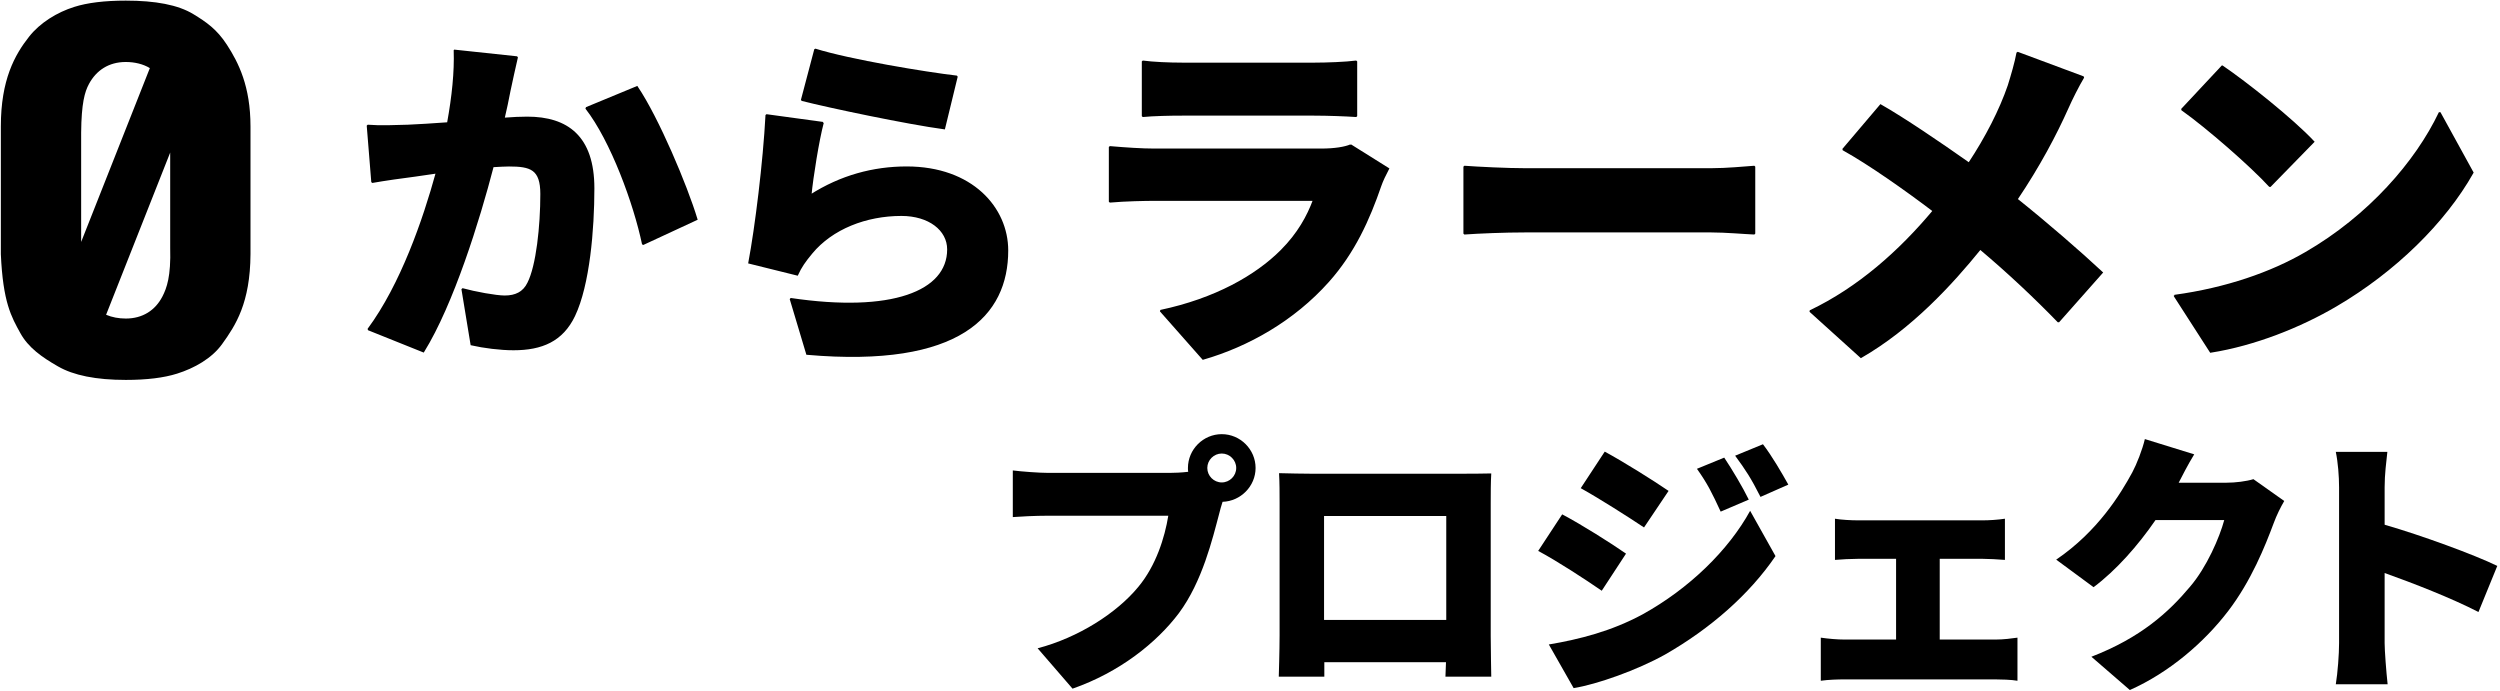 <?xml version="1.0" encoding="UTF-8" standalone="no"?><!DOCTYPE svg PUBLIC "-//W3C//DTD SVG 1.1//EN" "http://www.w3.org/Graphics/SVG/1.1/DTD/svg11.dtd"><svg width="100%" height="100%" viewBox="0 0 557 154" version="1.1" xmlns="http://www.w3.org/2000/svg" xmlns:xlink="http://www.w3.org/1999/xlink" xml:space="preserve" xmlns:serif="http://www.serif.com/" style="fill-rule:evenodd;clip-rule:evenodd;stroke-linecap:square;stroke-miterlimit:1.414;"><rect id="t-b-long-break" x="0.193" y="0.138" width="556.2" height="153.6" style="fill:none;"/><clipPath id="_clip1"><rect x="0.193" y="0.138" width="556.2" height="153.6"/></clipPath><g clip-path="url(#_clip1)"><g><g><path d="M272.208,107.487c-1.763,0 -3.221,-1.458 -3.221,-3.221c0,-1.762 1.458,-3.221 3.221,-3.221c1.762,0 3.221,1.459 3.221,3.221c0,1.763 -1.459,3.221 -3.221,3.221Zm-38.654,-2.127c-2.005,0 -6.017,-0.304 -7.901,-0.547l0,10.393c1.581,-0.122 4.923,-0.304 7.901,-0.304l26.742,0c-0.79,4.862 -2.735,11.122 -6.686,15.863c-4.801,5.834 -13.37,11.304 -22.426,13.674l7.779,8.995c10.454,-3.646 18.719,-10.21 23.703,-16.835c5.227,-7.05 7.475,-16.531 8.995,-22.244c0.182,-0.729 0.425,-1.641 0.729,-2.552c4.011,-0.122 7.354,-3.465 7.354,-7.537c0,-4.132 -3.403,-7.536 -7.536,-7.536c-4.133,0 -7.536,3.404 -7.536,7.536c0,0.304 0,0.547 0.06,0.851c-1.519,0.183 -3.099,0.243 -4.132,0.243l-27.046,0Z" style="fill-rule:nonzero;"/><path d="M322.226,114.963l0,23.156l-27.227,0l0,-23.156l27.227,0Zm9.907,-2.917c0,-2.067 0,-4.559 0.121,-6.564c-2.431,0.061 -4.74,0.061 -6.381,0.061l-33.913,0c-1.763,0 -4.497,-0.061 -6.989,-0.122c0.121,1.884 0.121,4.68 0.121,6.625l0,29.537c0,3.342 -0.182,9.177 -0.182,9.177l10.15,0l0,-3.221l27.106,0l-0.122,3.221l10.21,0c0,0 -0.121,-6.442 -0.121,-9.056l0,-29.658Z" style="fill-rule:nonzero;"/><path d="M384.157,101.957l-6.078,2.492c2.371,3.342 3.343,5.348 5.288,9.542l6.26,-2.675c-1.337,-2.735 -3.647,-6.624 -5.47,-9.359Zm8.63,-2.978l-6.199,2.552c2.37,3.222 3.525,4.984 5.652,9.178l6.199,-2.735c-1.458,-2.614 -3.646,-6.382 -5.652,-8.995Zm-35.25,1.641l-5.348,8.144c4.254,2.37 10.453,6.32 14.1,8.752l5.47,-8.144c-3.464,-2.371 -9.967,-6.443 -14.222,-8.752Zm-12.459,42.968l5.531,9.725c5.226,-0.851 14.161,-4.012 20.36,-7.476c10.089,-5.774 18.779,-13.371 24.614,-21.94l-5.652,-10.089c-4.802,8.752 -13.553,17.321 -24.007,23.095c-6.867,3.707 -13.978,5.531 -20.846,6.685Zm2.978,-28.99l-5.348,8.144c4.315,2.31 10.453,6.321 14.161,8.874l5.409,-8.266c-3.404,-2.37 -9.846,-6.442 -14.222,-8.752Z" style="fill-rule:nonzero;"/><path d="M432.17,142.494l0,-17.989l9.542,0c1.398,0 3.343,0.121 4.984,0.243l0,-9.177c-1.581,0.243 -3.525,0.364 -4.984,0.364l-27.714,0c-1.519,0 -3.829,-0.121 -5.166,-0.364l0,9.177c1.337,-0.122 3.647,-0.243 5.166,-0.243l8.448,0l0,17.989l-11.426,0c-1.641,0 -3.707,-0.182 -5.348,-0.425l0,9.603c1.701,-0.244 3.768,-0.304 5.348,-0.304l33.548,0c1.155,0 3.586,0.06 4.923,0.304l0,-9.603c-1.276,0.182 -3.099,0.425 -4.923,0.425l-12.398,0Z" style="fill-rule:nonzero;"/><path d="M502.062,106.758c-1.58,0.486 -4.011,0.79 -6.016,0.79l-10.636,0c0.79,-1.519 2.005,-3.95 3.464,-6.32l-11,-3.404c-0.547,2.37 -1.824,5.591 -2.796,7.415c-2.613,4.801 -7.658,13.127 -16.957,19.448l8.327,6.138c5.044,-3.768 9.906,-9.298 13.796,-14.95l15.315,0c-1.033,3.828 -3.889,10.514 -7.657,14.89c-4.741,5.652 -10.94,11.304 -21.94,15.558l8.569,7.415c8.752,-3.89 16.531,-10.575 21.879,-17.564c5.166,-6.746 8.266,-14.526 10.15,-19.57c0.668,-1.823 1.58,-3.647 2.37,-4.984l-6.868,-4.862Z" style="fill-rule:nonzero;"/><path d="M556.396,126.085c-5.105,-2.492 -16.896,-6.807 -25.1,-9.177l0,-8.327c0,-2.917 0.364,-5.591 0.607,-7.9l-11.486,0c0.486,2.309 0.729,5.469 0.729,7.9l0,34.704c0,2.491 -0.304,6.563 -0.729,9.177l11.547,0c-0.304,-2.735 -0.668,-7.537 -0.668,-9.177l0,-15.62c6.442,2.31 14.768,5.531 20.907,8.691l4.193,-10.271Z" style="fill-rule:nonzero;"/></g><g><path d="M101.284,11.263c0.156,4.767 -0.391,10.159 -1.485,16.176c-3.438,0.234 -6.642,0.468 -8.908,0.546c-3.047,0.079 -6.017,0.235 -8.986,0l1.016,12.581c2.578,-0.469 7.032,-1.094 9.533,-1.406c1.094,-0.157 2.813,-0.391 4.845,-0.704c-2.892,10.549 -7.893,25.005 -15.238,34.929l12.268,4.923c6.564,-10.627 12.346,-29.225 15.472,-41.258c1.407,-0.078 2.735,-0.156 3.595,-0.156c4.844,0 7.188,0.703 7.188,6.329c0,7.189 -0.937,16.019 -2.891,19.848c-1.016,2.109 -2.813,2.969 -5.235,2.969c-1.954,0 -6.642,-0.86 -9.455,-1.641l2.031,12.346c2.735,0.625 6.408,1.094 9.377,1.094c6.33,0 10.862,-1.953 13.519,-7.501c3.282,-6.877 4.297,-19.301 4.297,-28.365c0,-11.565 -5.86,-15.785 -14.768,-15.785c-1.407,0 -3.204,0.078 -5.236,0.235c0.469,-2.032 0.938,-4.142 1.329,-6.252c0.469,-2.187 1.094,-5.079 1.641,-7.423l-13.909,-1.485Zm29.302,12.815c5.627,7.189 10.784,21.333 12.659,30.319l11.956,-5.548c-2.266,-7.501 -8.596,-22.504 -13.284,-29.459l-11.331,4.688Z" style="fill-rule:nonzero;stroke:#000;stroke-width:0.4px;"/><path d="M178.643,22.281c6.095,1.563 23.598,5.236 31.725,6.33l2.813,-11.565c-6.798,-0.782 -23.833,-3.595 -31.569,-6.017l-2.969,11.252Zm4.688,5.079l-12.58,-1.719c-0.547,10.471 -2.345,25.005 -3.829,32.897l10.705,2.657c0.781,-1.719 1.641,-2.969 3.204,-4.845c4.532,-5.469 12.112,-8.439 20.004,-8.439c6.173,0 10.392,3.282 10.392,7.658c0,9.455 -12.502,14.378 -35.085,11.018l3.673,12.268c34.069,2.969 44.618,-8.674 44.618,-23.051c0,-9.455 -7.892,-18.52 -22.426,-18.52c-7.423,0 -14.691,1.954 -21.411,6.251c0.391,-4.141 1.719,-12.346 2.735,-16.175Z" style="fill-rule:nonzero;stroke:#000;stroke-width:0.4px;"/><path d="M300.933,32.361c-1.251,0.547 -3.595,0.938 -6.564,0.938l-37.195,0c-2.657,0 -6.329,-0.234 -9.924,-0.547l0,12.19c3.517,-0.313 7.971,-0.391 9.924,-0.391l35.554,0c-1.328,3.595 -3.438,7.502 -7.267,11.331c-5.626,5.626 -14.691,10.783 -26.88,13.362l9.455,10.705c10.002,-2.891 20.16,-8.596 27.896,-17.269c5.782,-6.486 9.064,-13.831 11.643,-21.332c0.312,-0.938 1.094,-2.579 1.719,-3.751l-8.361,-5.236Zm-46.338,-6.485c2.345,-0.235 6.095,-0.313 8.752,-0.313l29.459,0c2.969,0 7.189,0.156 9.377,0.313l0,-12.19c-2.266,0.312 -6.72,0.469 -9.221,0.469l-29.615,0c-2.735,0 -6.564,-0.157 -8.752,-0.469l0,12.19Z" style="fill-rule:nonzero;stroke:#000;stroke-width:0.4px;"/><path d="M326.25,52.053c3.204,-0.235 9.065,-0.469 13.519,-0.469l41.492,0c3.204,0 7.58,0.391 9.611,0.469l0,-14.925c-2.266,0.156 -6.095,0.547 -9.611,0.547l-41.492,0c-3.829,0 -10.393,-0.313 -13.519,-0.547l0,14.925Z" style="fill-rule:nonzero;stroke:#000;stroke-width:0.4px;"/><path d="M449.478,11.732c-0.391,2.188 -1.25,5.079 -1.954,7.345c-1.875,5.47 -5.001,11.565 -8.83,17.348c-6.642,-4.689 -14.612,-10.08 -19.691,-12.972l-8.361,9.846c5.782,3.204 13.987,8.986 20.16,13.675c-7.579,9.064 -16.722,17.191 -27.505,22.348l11.33,10.236c11.252,-6.485 20.239,-16.331 26.568,-24.145c6.407,5.392 12.346,11.018 17.425,16.253l9.69,-10.94c-4.767,-4.454 -12.425,-11.096 -18.988,-16.331c5.001,-7.423 8.673,-14.378 11.33,-20.317c0.859,-1.953 2.344,-4.922 3.516,-6.876l-14.69,-5.47Z" style="fill-rule:nonzero;stroke:#000;stroke-width:0.4px;"/><path d="M495.112,14.78l-8.986,9.611c5.626,3.985 15.472,12.581 19.613,17.113l9.689,-9.924c-4.688,-5.001 -14.924,-13.128 -20.316,-16.8Zm-10.627,51.104l8.048,12.502c9.846,-1.563 20.004,-5.626 27.975,-10.314c13.049,-7.658 24.145,-18.52 30.396,-29.616l-7.345,-13.362c-5.235,11.018 -15.784,23.13 -29.85,31.256c-7.657,4.455 -17.738,7.971 -29.224,9.534Z" style="fill-rule:nonzero;stroke:#000;stroke-width:0.4px;"/><path d="M0.189,56.626l0,-28.468c0,-10.391 3.091,-15.934 6.305,-20.006c2.44,-3.092 6.235,-5.418 10.045,-6.613c2.952,-0.934 6.781,-1.401 11.489,-1.401c6.575,0 11.646,0.931 15.074,3.026c2.836,1.733 5.194,3.322 7.456,6.812c2.59,3.994 5.247,9.251 5.252,18.182l0,28.468c-0.058,10.875 -3.316,15.859 -6.305,20.006c-2.279,3.213 -6.235,5.417 -10.045,6.613c-2.952,0.934 -6.762,1.401 -11.432,1.401c-6.613,0 -11.657,-1.009 -15.131,-3.026c-3.587,-2.055 -6.591,-4.187 -8.356,-7.387c-2.013,-3.649 -3.879,-6.856 -4.352,-17.607Zm37.73,-22.635l-14.281,36.14c1.306,0.561 2.824,0.841 4.39,0.841c3.773,0 6.562,-1.847 8.14,-4.875c0.992,-1.906 1.936,-4.537 1.751,-10.872l0,-21.234Zm-4.533,-18.818c-1.489,-0.908 -3.389,-1.361 -5.358,-1.361c-3.811,0 -6.571,1.873 -8.196,4.875c-0.965,1.781 -1.69,4.313 -1.752,10.872l0,24.347l15.306,-38.733Z" style="fill-rule:nonzero;"/></g></g></g></svg>